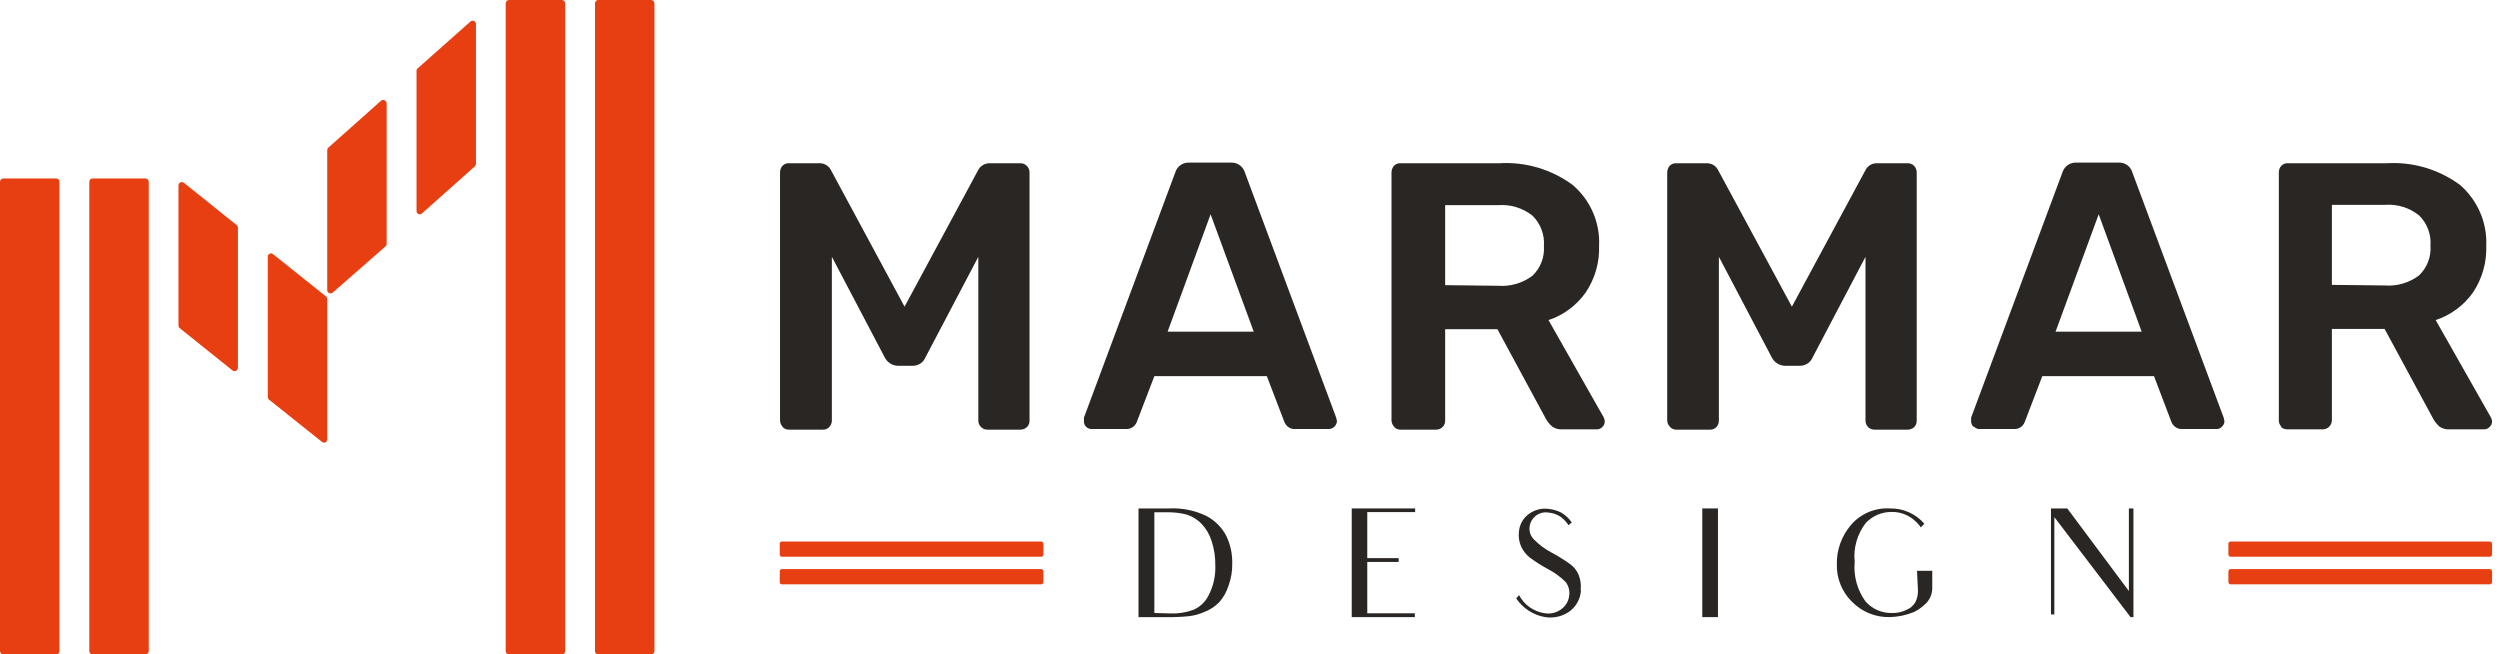<svg width="191" height="50" viewBox="0 0 191 50" fill="none" xmlns="http://www.w3.org/2000/svg">
<path d="M18.177 17.396V28.109C18.175 28.156 18.161 28.201 18.135 28.24C18.11 28.279 18.074 28.31 18.032 28.331C17.991 28.351 17.944 28.36 17.897 28.355C17.851 28.351 17.807 28.334 17.769 28.307L13.729 25.07C13.699 25.046 13.675 25.016 13.659 24.982C13.642 24.948 13.634 24.91 13.635 24.872V14.159C13.637 14.113 13.651 14.067 13.677 14.028C13.702 13.989 13.738 13.958 13.779 13.938C13.821 13.917 13.868 13.909 13.914 13.913C13.961 13.917 14.005 13.934 14.043 13.961L18.083 17.198C18.113 17.222 18.137 17.252 18.153 17.286C18.169 17.321 18.177 17.358 18.177 17.396Z" fill="#E73F11"/>
<path d="M25 22.846V33.559C25.003 33.607 24.992 33.655 24.968 33.697C24.943 33.739 24.907 33.773 24.863 33.795C24.819 33.816 24.77 33.824 24.722 33.817C24.674 33.81 24.629 33.789 24.593 33.756L20.552 30.531C20.523 30.506 20.5 30.476 20.484 30.442C20.468 30.408 20.459 30.371 20.459 30.333V19.62C20.456 19.572 20.467 19.523 20.491 19.481C20.516 19.439 20.552 19.405 20.596 19.384C20.64 19.363 20.689 19.355 20.737 19.362C20.785 19.369 20.83 19.39 20.866 19.422L24.907 22.648C24.935 22.672 24.959 22.703 24.975 22.737C24.991 22.771 24.999 22.808 25 22.846Z" fill="#E73F11"/>
<path d="M36.365 1.828V12.518C36.362 12.588 36.333 12.654 36.283 12.704L32.243 16.302C32.208 16.338 32.163 16.362 32.114 16.371C32.065 16.381 32.014 16.375 31.968 16.355C31.922 16.334 31.884 16.301 31.858 16.258C31.832 16.215 31.82 16.165 31.823 16.116V5.415C31.822 5.379 31.829 5.344 31.843 5.312C31.857 5.28 31.878 5.251 31.905 5.228L35.946 1.642C35.982 1.611 36.027 1.592 36.074 1.585C36.121 1.579 36.169 1.586 36.213 1.605C36.256 1.625 36.294 1.656 36.321 1.695C36.347 1.734 36.363 1.781 36.365 1.828Z" fill="#E73F11"/>
<path d="M29.541 7.883V18.631C29.543 18.666 29.536 18.701 29.522 18.733C29.508 18.765 29.486 18.794 29.46 18.817L25.419 22.357C25.382 22.388 25.336 22.407 25.288 22.413C25.24 22.419 25.191 22.412 25.147 22.391C25.103 22.37 25.066 22.337 25.04 22.296C25.014 22.255 25 22.207 25 22.159V11.481C25 11.444 25.007 11.408 25.021 11.374C25.035 11.34 25.056 11.309 25.081 11.283L29.11 7.697C29.147 7.666 29.192 7.647 29.239 7.64C29.286 7.634 29.334 7.641 29.378 7.66C29.421 7.679 29.459 7.711 29.485 7.75C29.512 7.789 29.527 7.835 29.53 7.883" fill="#E73F11"/>
<path d="M4.541 13.892V49.744C4.543 49.777 4.538 49.81 4.526 49.841C4.514 49.872 4.497 49.9 4.474 49.924C4.451 49.948 4.423 49.967 4.393 49.98C4.363 49.993 4.33 50 4.297 50H0.256C0.188 50 0.123 49.973 0.075 49.925C0.027 49.877 0 49.812 0 49.744V13.892C0 13.823 0.027 13.758 0.075 13.71C0.123 13.662 0.188 13.635 0.256 13.635H4.297C4.33 13.635 4.363 13.642 4.393 13.655C4.423 13.668 4.451 13.687 4.474 13.711C4.497 13.735 4.514 13.763 4.526 13.794C4.538 13.825 4.543 13.858 4.541 13.892Z" fill="#E73F11"/>
<path d="M11.365 13.892V49.744C11.365 49.812 11.338 49.877 11.29 49.925C11.242 49.973 11.177 50 11.108 50H7.068C7.035 50 7.002 49.993 6.972 49.98C6.941 49.967 6.914 49.948 6.891 49.924C6.868 49.9 6.85 49.872 6.839 49.841C6.827 49.81 6.822 49.777 6.823 49.744V13.892C6.822 13.858 6.827 13.825 6.839 13.794C6.85 13.763 6.868 13.735 6.891 13.711C6.914 13.687 6.941 13.668 6.972 13.655C7.002 13.642 7.035 13.635 7.068 13.635H11.108C11.177 13.635 11.242 13.662 11.29 13.71C11.338 13.758 11.365 13.823 11.365 13.892Z" fill="#E73F11"/>
<path d="M43.176 0.256V49.744C43.178 49.777 43.173 49.81 43.161 49.841C43.15 49.872 43.132 49.9 43.109 49.924C43.086 49.948 43.059 49.967 43.028 49.98C42.998 49.993 42.965 50 42.932 50H38.892C38.824 50 38.758 49.973 38.71 49.925C38.662 49.877 38.635 49.812 38.635 49.744V0.256C38.635 0.188 38.662 0.123 38.71 0.075C38.758 0.027 38.824 1.5737e-07 38.892 1.5737e-07H42.932C42.965 -3.74109e-05 42.998 0.007 43.028 0.02C43.059 0.033 43.086 0.052 43.109 0.076C43.132 0.1 43.15 0.128 43.161 0.159C43.173 0.19 43.178 0.223 43.176 0.256Z" fill="#E73F11"/>
<path d="M50 0.256V49.744C50 49.812 49.973 49.877 49.925 49.925C49.877 49.973 49.812 50 49.744 50H45.703C45.67 50 45.637 49.993 45.607 49.98C45.577 49.967 45.549 49.948 45.526 49.924C45.503 49.9 45.486 49.872 45.474 49.841C45.462 49.81 45.457 49.777 45.459 49.744V0.256C45.457 0.223 45.462 0.19 45.474 0.159C45.486 0.128 45.503 0.1 45.526 0.076C45.549 0.052 45.577 0.033 45.607 0.02C45.637 0.007 45.67 -3.74109e-05 45.703 1.5737e-07H49.744C49.812 1.5737e-07 49.877 0.027 49.925 0.075C49.973 0.123 50 0.188 50 0.256Z" fill="#E73F11"/>
<path d="M59.793 32.604C59.664 32.469 59.593 32.289 59.595 32.103V13.193C59.587 13.001 59.654 12.813 59.781 12.669C59.846 12.6 59.926 12.546 60.015 12.512C60.104 12.478 60.199 12.464 60.293 12.471H62.622C62.805 12.469 62.984 12.52 63.139 12.617C63.294 12.714 63.418 12.853 63.496 13.018L69.108 23.428L74.721 13.018C74.801 12.855 74.925 12.717 75.079 12.62C75.234 12.524 75.412 12.472 75.594 12.471H77.923C78.019 12.465 78.115 12.48 78.206 12.514C78.296 12.548 78.378 12.601 78.447 12.669C78.516 12.737 78.57 12.819 78.606 12.909C78.642 12.999 78.659 13.096 78.656 13.193V32.126C78.661 32.222 78.645 32.317 78.609 32.406C78.572 32.494 78.517 32.574 78.447 32.639C78.376 32.703 78.293 32.752 78.203 32.784C78.113 32.816 78.018 32.83 77.923 32.825H75.442C75.352 32.827 75.262 32.811 75.177 32.777C75.093 32.742 75.017 32.692 74.953 32.627C74.886 32.562 74.832 32.485 74.796 32.399C74.76 32.312 74.742 32.22 74.744 32.126V19.62L70.703 27.305C70.625 27.495 70.493 27.656 70.323 27.77C70.153 27.884 69.953 27.945 69.749 27.946H68.584C68.377 27.937 68.176 27.873 68.002 27.76C67.828 27.648 67.687 27.491 67.594 27.305L63.554 19.62V32.126C63.556 32.313 63.485 32.492 63.356 32.627C63.292 32.695 63.214 32.748 63.128 32.782C63.041 32.816 62.948 32.831 62.855 32.825H60.293C60.201 32.829 60.108 32.813 60.022 32.779C59.936 32.745 59.858 32.693 59.793 32.627" fill="#292623"/>
<path d="M82.976 32.604C82.921 32.547 82.877 32.48 82.849 32.405C82.821 32.331 82.809 32.252 82.813 32.173V31.905L89.8 13.146C89.871 12.928 90.012 12.739 90.202 12.608C90.391 12.477 90.618 12.413 90.848 12.424H94.05C94.279 12.413 94.507 12.477 94.696 12.608C94.885 12.739 95.026 12.928 95.098 13.146L102.084 31.905L102.143 32.173C102.134 32.333 102.066 32.483 101.952 32.595C101.837 32.708 101.685 32.773 101.525 32.778H98.975C98.793 32.792 98.612 32.746 98.459 32.647C98.305 32.548 98.188 32.402 98.125 32.231L96.786 28.738H88.193L86.854 32.231C86.789 32.401 86.672 32.546 86.519 32.645C86.366 32.743 86.185 32.79 86.004 32.778H83.419C83.337 32.782 83.255 32.768 83.179 32.738C83.103 32.708 83.034 32.662 82.976 32.604ZM89.206 25.338H95.785L92.49 16.372L89.206 25.338Z" fill="#292623"/>
<path d="M106.521 32.604C106.455 32.541 106.402 32.465 106.366 32.381C106.33 32.297 106.311 32.206 106.311 32.115V13.193C106.309 13.002 106.375 12.816 106.497 12.669C106.564 12.601 106.644 12.549 106.732 12.514C106.821 12.48 106.915 12.465 107.01 12.471H114.544C116.546 12.35 118.528 12.935 120.144 14.124C120.816 14.694 121.348 15.41 121.699 16.218C122.051 17.025 122.212 17.902 122.17 18.782C122.215 20.048 121.856 21.296 121.146 22.345C120.451 23.336 119.454 24.076 118.305 24.453L122.52 31.882C122.571 31.979 122.599 32.086 122.601 32.196C122.604 32.277 122.589 32.358 122.557 32.432C122.524 32.507 122.476 32.573 122.415 32.627C122.361 32.684 122.296 32.729 122.224 32.759C122.152 32.789 122.074 32.803 121.996 32.802H119.318C119.06 32.813 118.807 32.74 118.596 32.592C118.404 32.432 118.242 32.238 118.118 32.021L114.404 25.151H110.41V32.138C110.412 32.229 110.396 32.319 110.362 32.403C110.328 32.487 110.277 32.563 110.212 32.627C110.143 32.694 110.061 32.747 109.971 32.781C109.88 32.815 109.784 32.83 109.688 32.825H107.01C106.919 32.828 106.828 32.813 106.744 32.779C106.66 32.745 106.584 32.693 106.521 32.627V32.604ZM114.462 21.833C115.4 21.904 116.331 21.631 117.082 21.064C117.384 20.775 117.619 20.422 117.77 20.032C117.921 19.642 117.984 19.223 117.955 18.805C117.988 18.377 117.927 17.947 117.776 17.544C117.626 17.142 117.389 16.777 117.082 16.477C116.341 15.888 115.405 15.601 114.462 15.673H110.41V21.786L114.462 21.833Z" fill="#292623"/>
<path d="M127.585 32.604C127.517 32.539 127.464 32.462 127.428 32.375C127.392 32.289 127.374 32.196 127.375 32.103V13.193C127.373 13.002 127.439 12.816 127.562 12.669C127.628 12.601 127.708 12.549 127.796 12.514C127.885 12.48 127.979 12.465 128.074 12.471H130.403C130.586 12.469 130.765 12.52 130.92 12.617C131.075 12.714 131.198 12.853 131.276 13.018L136.9 23.428L142.513 13.018C142.591 12.853 142.714 12.714 142.869 12.617C143.024 12.52 143.203 12.469 143.386 12.471H145.715C145.811 12.466 145.907 12.481 145.998 12.515C146.088 12.549 146.17 12.601 146.239 12.669C146.371 12.811 146.442 12.999 146.437 13.193V32.126C146.441 32.221 146.425 32.315 146.391 32.403C146.357 32.491 146.305 32.571 146.239 32.639C146.095 32.766 145.907 32.833 145.715 32.825H143.223C143.13 32.829 143.038 32.813 142.952 32.779C142.866 32.745 142.787 32.693 142.722 32.627C142.593 32.492 142.522 32.313 142.524 32.126V19.62L138.484 27.305C138.404 27.495 138.269 27.658 138.097 27.772C137.925 27.886 137.724 27.946 137.517 27.946H136.353C136.146 27.937 135.945 27.873 135.771 27.76C135.597 27.648 135.456 27.491 135.363 27.305L131.323 19.62V32.126C131.324 32.31 131.257 32.488 131.136 32.627C131.07 32.695 130.99 32.747 130.902 32.781C130.813 32.816 130.719 32.83 130.624 32.825H128.086C127.995 32.829 127.904 32.814 127.819 32.78C127.735 32.745 127.659 32.693 127.597 32.627" fill="#292623"/>
<path d="M150.769 32.604C150.711 32.548 150.666 32.48 150.636 32.406C150.606 32.332 150.592 32.253 150.594 32.173V31.905L157.58 13.146C157.652 12.928 157.793 12.739 157.982 12.608C158.172 12.477 158.399 12.413 158.628 12.424H161.854C162.084 12.409 162.313 12.472 162.503 12.603C162.694 12.734 162.834 12.925 162.902 13.146L169.888 31.905L169.946 32.173C169.947 32.255 169.93 32.336 169.895 32.41C169.861 32.485 169.811 32.551 169.748 32.604C169.696 32.662 169.631 32.707 169.558 32.738C169.486 32.768 169.408 32.782 169.329 32.778H166.744C166.563 32.79 166.382 32.743 166.229 32.645C166.076 32.546 165.959 32.401 165.894 32.231L164.567 28.738H156.032L154.693 32.231C154.632 32.401 154.517 32.547 154.366 32.646C154.214 32.745 154.035 32.791 153.854 32.778H151.258C151.177 32.783 151.097 32.77 151.022 32.74C150.948 32.71 150.881 32.663 150.827 32.604H150.769ZM157.045 25.338H163.624L160.34 16.372L157.045 25.338Z" fill="#292623"/>
<path d="M174.301 32.604C174.237 32.54 174.186 32.464 174.152 32.38C174.118 32.295 174.101 32.205 174.103 32.115V13.193C174.096 13.001 174.162 12.813 174.29 12.669C174.355 12.6 174.435 12.546 174.524 12.512C174.612 12.478 174.707 12.464 174.802 12.471H182.336C184.339 12.35 186.32 12.935 187.937 14.124C188.602 14.698 189.129 15.415 189.478 16.222C189.827 17.029 189.989 17.904 189.951 18.782C189.993 20.046 189.639 21.292 188.938 22.345C188.236 23.334 187.237 24.073 186.085 24.453L190.3 31.882C190.355 31.978 190.387 32.086 190.394 32.196C190.394 32.278 190.377 32.359 190.343 32.434C190.308 32.508 190.258 32.574 190.196 32.627C190.143 32.685 190.078 32.731 190.005 32.761C189.933 32.791 189.855 32.805 189.776 32.802H187.098C186.841 32.813 186.587 32.74 186.376 32.592C186.192 32.428 186.035 32.235 185.911 32.021L182.184 25.128H178.156V32.115C178.154 32.208 178.134 32.301 178.096 32.387C178.058 32.472 178.003 32.55 177.935 32.614C177.866 32.678 177.785 32.727 177.697 32.76C177.609 32.792 177.516 32.806 177.422 32.802H174.755C174.663 32.805 174.57 32.79 174.484 32.756C174.398 32.722 174.32 32.67 174.255 32.604H174.301ZM182.196 21.809C183.134 21.881 184.065 21.607 184.816 21.041C185.118 20.752 185.353 20.399 185.504 20.009C185.655 19.618 185.718 19.2 185.689 18.782C185.722 18.354 185.661 17.923 185.511 17.521C185.36 17.119 185.123 16.754 184.816 16.453C184.075 15.864 183.139 15.577 182.196 15.65H178.156V21.763L182.196 21.809Z" fill="#292623"/>
<path d="M86.982 38.845H89.311C90.294 38.794 91.275 38.99 92.163 39.416C92.807 39.753 93.335 40.276 93.677 40.918C94.004 41.592 94.164 42.334 94.143 43.083C94.151 43.647 94.056 44.207 93.864 44.737C93.718 45.205 93.476 45.638 93.153 46.006C92.827 46.342 92.429 46.601 91.989 46.763C91.619 46.926 91.226 47.032 90.824 47.077C90.298 47.131 89.77 47.155 89.241 47.147H86.982V38.845ZM89.439 46.868C90.042 46.889 90.644 46.79 91.209 46.577C91.726 46.343 92.14 45.929 92.373 45.412C92.715 44.73 92.879 43.974 92.85 43.212C92.86 42.579 92.766 41.95 92.571 41.348C92.42 40.853 92.157 40.399 91.802 40.021C91.495 39.703 91.115 39.464 90.696 39.322C90.183 39.189 89.654 39.126 89.124 39.136C88.822 39.136 88.472 39.136 88.193 39.136V46.833L89.439 46.868Z" fill="#292623"/>
<path d="M108.093 46.856V47.147H103.272V38.845H108.116V39.124H104.46V42.641H106.858V42.932H104.46V46.856H108.093Z" fill="#292623"/>
<path d="M120.785 45.133C120.761 45.441 120.672 45.74 120.523 46.011C120.375 46.282 120.17 46.519 119.923 46.705C119.381 47.093 118.707 47.252 118.048 47.147C117.602 47.071 117.175 46.905 116.795 46.658C116.415 46.412 116.088 46.091 115.836 45.715L116.057 45.47C116.249 45.833 116.522 46.145 116.856 46.384C117.189 46.622 117.574 46.78 117.979 46.844C118.215 46.89 118.458 46.883 118.691 46.825C118.924 46.766 119.142 46.658 119.329 46.507C119.486 46.385 119.617 46.232 119.713 46.058C119.809 45.883 119.869 45.692 119.888 45.494C119.914 45.311 119.902 45.125 119.854 44.947C119.806 44.769 119.722 44.602 119.609 44.457C119.2 44.055 118.733 43.718 118.223 43.456C117.748 43.199 117.293 42.907 116.861 42.583C116.569 42.353 116.341 42.052 116.197 41.709C116.055 41.371 116.003 41.002 116.046 40.638C116.063 40.373 116.138 40.116 116.265 39.883C116.391 39.649 116.567 39.446 116.779 39.287C116.998 39.121 117.247 38.999 117.513 38.929C117.779 38.859 118.056 38.842 118.328 38.88C118.648 38.916 118.959 39.006 119.248 39.148C119.582 39.337 119.868 39.6 120.086 39.916L119.83 40.126C119.77 40.019 119.695 39.921 119.609 39.835C119.456 39.647 119.267 39.491 119.053 39.377C118.839 39.263 118.604 39.193 118.363 39.171C118.176 39.13 117.982 39.133 117.796 39.18C117.61 39.226 117.438 39.315 117.292 39.439C117.051 39.642 116.897 39.929 116.861 40.242C116.838 40.417 116.856 40.596 116.912 40.763C116.969 40.931 117.063 41.083 117.187 41.209C117.591 41.622 118.059 41.968 118.572 42.233C119.044 42.488 119.499 42.772 119.935 43.083C120.235 43.293 120.47 43.584 120.61 43.922C120.756 44.291 120.808 44.691 120.762 45.086" fill="#292623"/>
<path d="M131.253 38.845V47.147H130.054V38.845H131.253Z" fill="#292623"/>
<path d="M146.46 43.607H147.625V44.923C147.626 45.167 147.574 45.409 147.471 45.63C147.369 45.852 147.218 46.048 147.031 46.204C146.789 46.43 146.514 46.619 146.216 46.763C145.623 47.004 144.992 47.134 144.353 47.147C143.823 47.156 143.297 47.058 142.807 46.858C142.316 46.657 141.872 46.36 141.5 45.983C141.118 45.61 140.817 45.162 140.616 44.667C140.416 44.172 140.32 43.641 140.335 43.107C140.315 42.006 140.701 40.937 141.418 40.102C141.783 39.678 142.241 39.344 142.756 39.126C143.271 38.908 143.829 38.812 144.388 38.845C144.885 38.834 145.378 38.933 145.833 39.134C146.288 39.335 146.693 39.634 147.019 40.009L146.751 40.289C146.638 40.122 146.505 39.969 146.355 39.835C146.111 39.599 145.823 39.414 145.508 39.29C145.192 39.166 144.855 39.106 144.516 39.113C144.148 39.11 143.783 39.184 143.445 39.328C143.106 39.472 142.801 39.684 142.548 39.951C141.891 40.798 141.586 41.866 141.698 42.932C141.599 44.004 141.893 45.076 142.524 45.948C142.774 46.232 143.082 46.459 143.428 46.612C143.774 46.765 144.149 46.84 144.527 46.833C144.931 46.85 145.332 46.762 145.692 46.577C145.975 46.456 146.209 46.242 146.355 45.971C146.486 45.687 146.546 45.375 146.53 45.063L146.46 43.607Z" fill="#292623"/>
<path d="M162.995 38.845V47.147H162.774L156.952 39.509V46.938H156.695V38.845H157.941L162.646 45.156V38.845H162.995Z" fill="#292623"/>
<path d="M190.219 42.536H170.424C170.379 42.536 170.337 42.519 170.304 42.489C170.272 42.459 170.252 42.417 170.249 42.373V41.546C170.249 41.5 170.268 41.456 170.3 41.423C170.333 41.39 170.378 41.372 170.424 41.372H190.219C190.265 41.372 190.31 41.39 190.342 41.423C190.375 41.456 190.394 41.5 190.394 41.546V42.373C190.391 42.417 190.371 42.459 190.338 42.489C190.306 42.519 190.263 42.536 190.219 42.536Z" fill="#E73F11"/>
<path d="M190.219 44.644H170.424C170.379 44.644 170.337 44.627 170.304 44.597C170.272 44.566 170.252 44.525 170.249 44.481V43.654C170.249 43.608 170.268 43.563 170.3 43.53C170.333 43.498 170.378 43.479 170.424 43.479H190.219C190.265 43.479 190.31 43.498 190.342 43.53C190.375 43.563 190.394 43.608 190.394 43.654V44.481C190.391 44.525 190.371 44.566 190.338 44.597C190.306 44.627 190.263 44.644 190.219 44.644Z" fill="#E73F11"/>
<path d="M79.541 42.536H59.746C59.724 42.538 59.701 42.535 59.68 42.527C59.659 42.52 59.64 42.508 59.623 42.493C59.607 42.477 59.594 42.459 59.585 42.438C59.576 42.418 59.571 42.395 59.572 42.373V41.546C59.57 41.523 59.573 41.499 59.581 41.477C59.589 41.456 59.602 41.436 59.619 41.419C59.635 41.402 59.655 41.39 59.677 41.381C59.699 41.373 59.723 41.37 59.746 41.372H79.541C79.564 41.372 79.587 41.376 79.608 41.385C79.629 41.394 79.648 41.407 79.665 41.423C79.681 41.439 79.694 41.458 79.703 41.48C79.711 41.501 79.716 41.523 79.716 41.546V42.373C79.713 42.417 79.693 42.459 79.661 42.489C79.628 42.519 79.586 42.536 79.541 42.536Z" fill="#E73F11"/>
<path d="M79.541 44.644H59.746C59.724 44.645 59.701 44.642 59.68 44.635C59.659 44.627 59.64 44.616 59.623 44.6C59.607 44.585 59.594 44.566 59.585 44.546C59.576 44.525 59.571 44.503 59.572 44.481V43.654C59.57 43.631 59.573 43.607 59.581 43.585C59.589 43.563 59.602 43.543 59.619 43.527C59.635 43.51 59.655 43.497 59.677 43.489C59.699 43.481 59.723 43.477 59.746 43.479H79.541C79.564 43.479 79.587 43.484 79.608 43.493C79.629 43.501 79.648 43.514 79.665 43.53C79.681 43.547 79.694 43.566 79.703 43.587C79.711 43.608 79.716 43.631 79.716 43.654V44.481C79.713 44.525 79.693 44.566 79.661 44.597C79.628 44.627 79.586 44.644 79.541 44.644Z" fill="#E73F11"/>
</svg>

